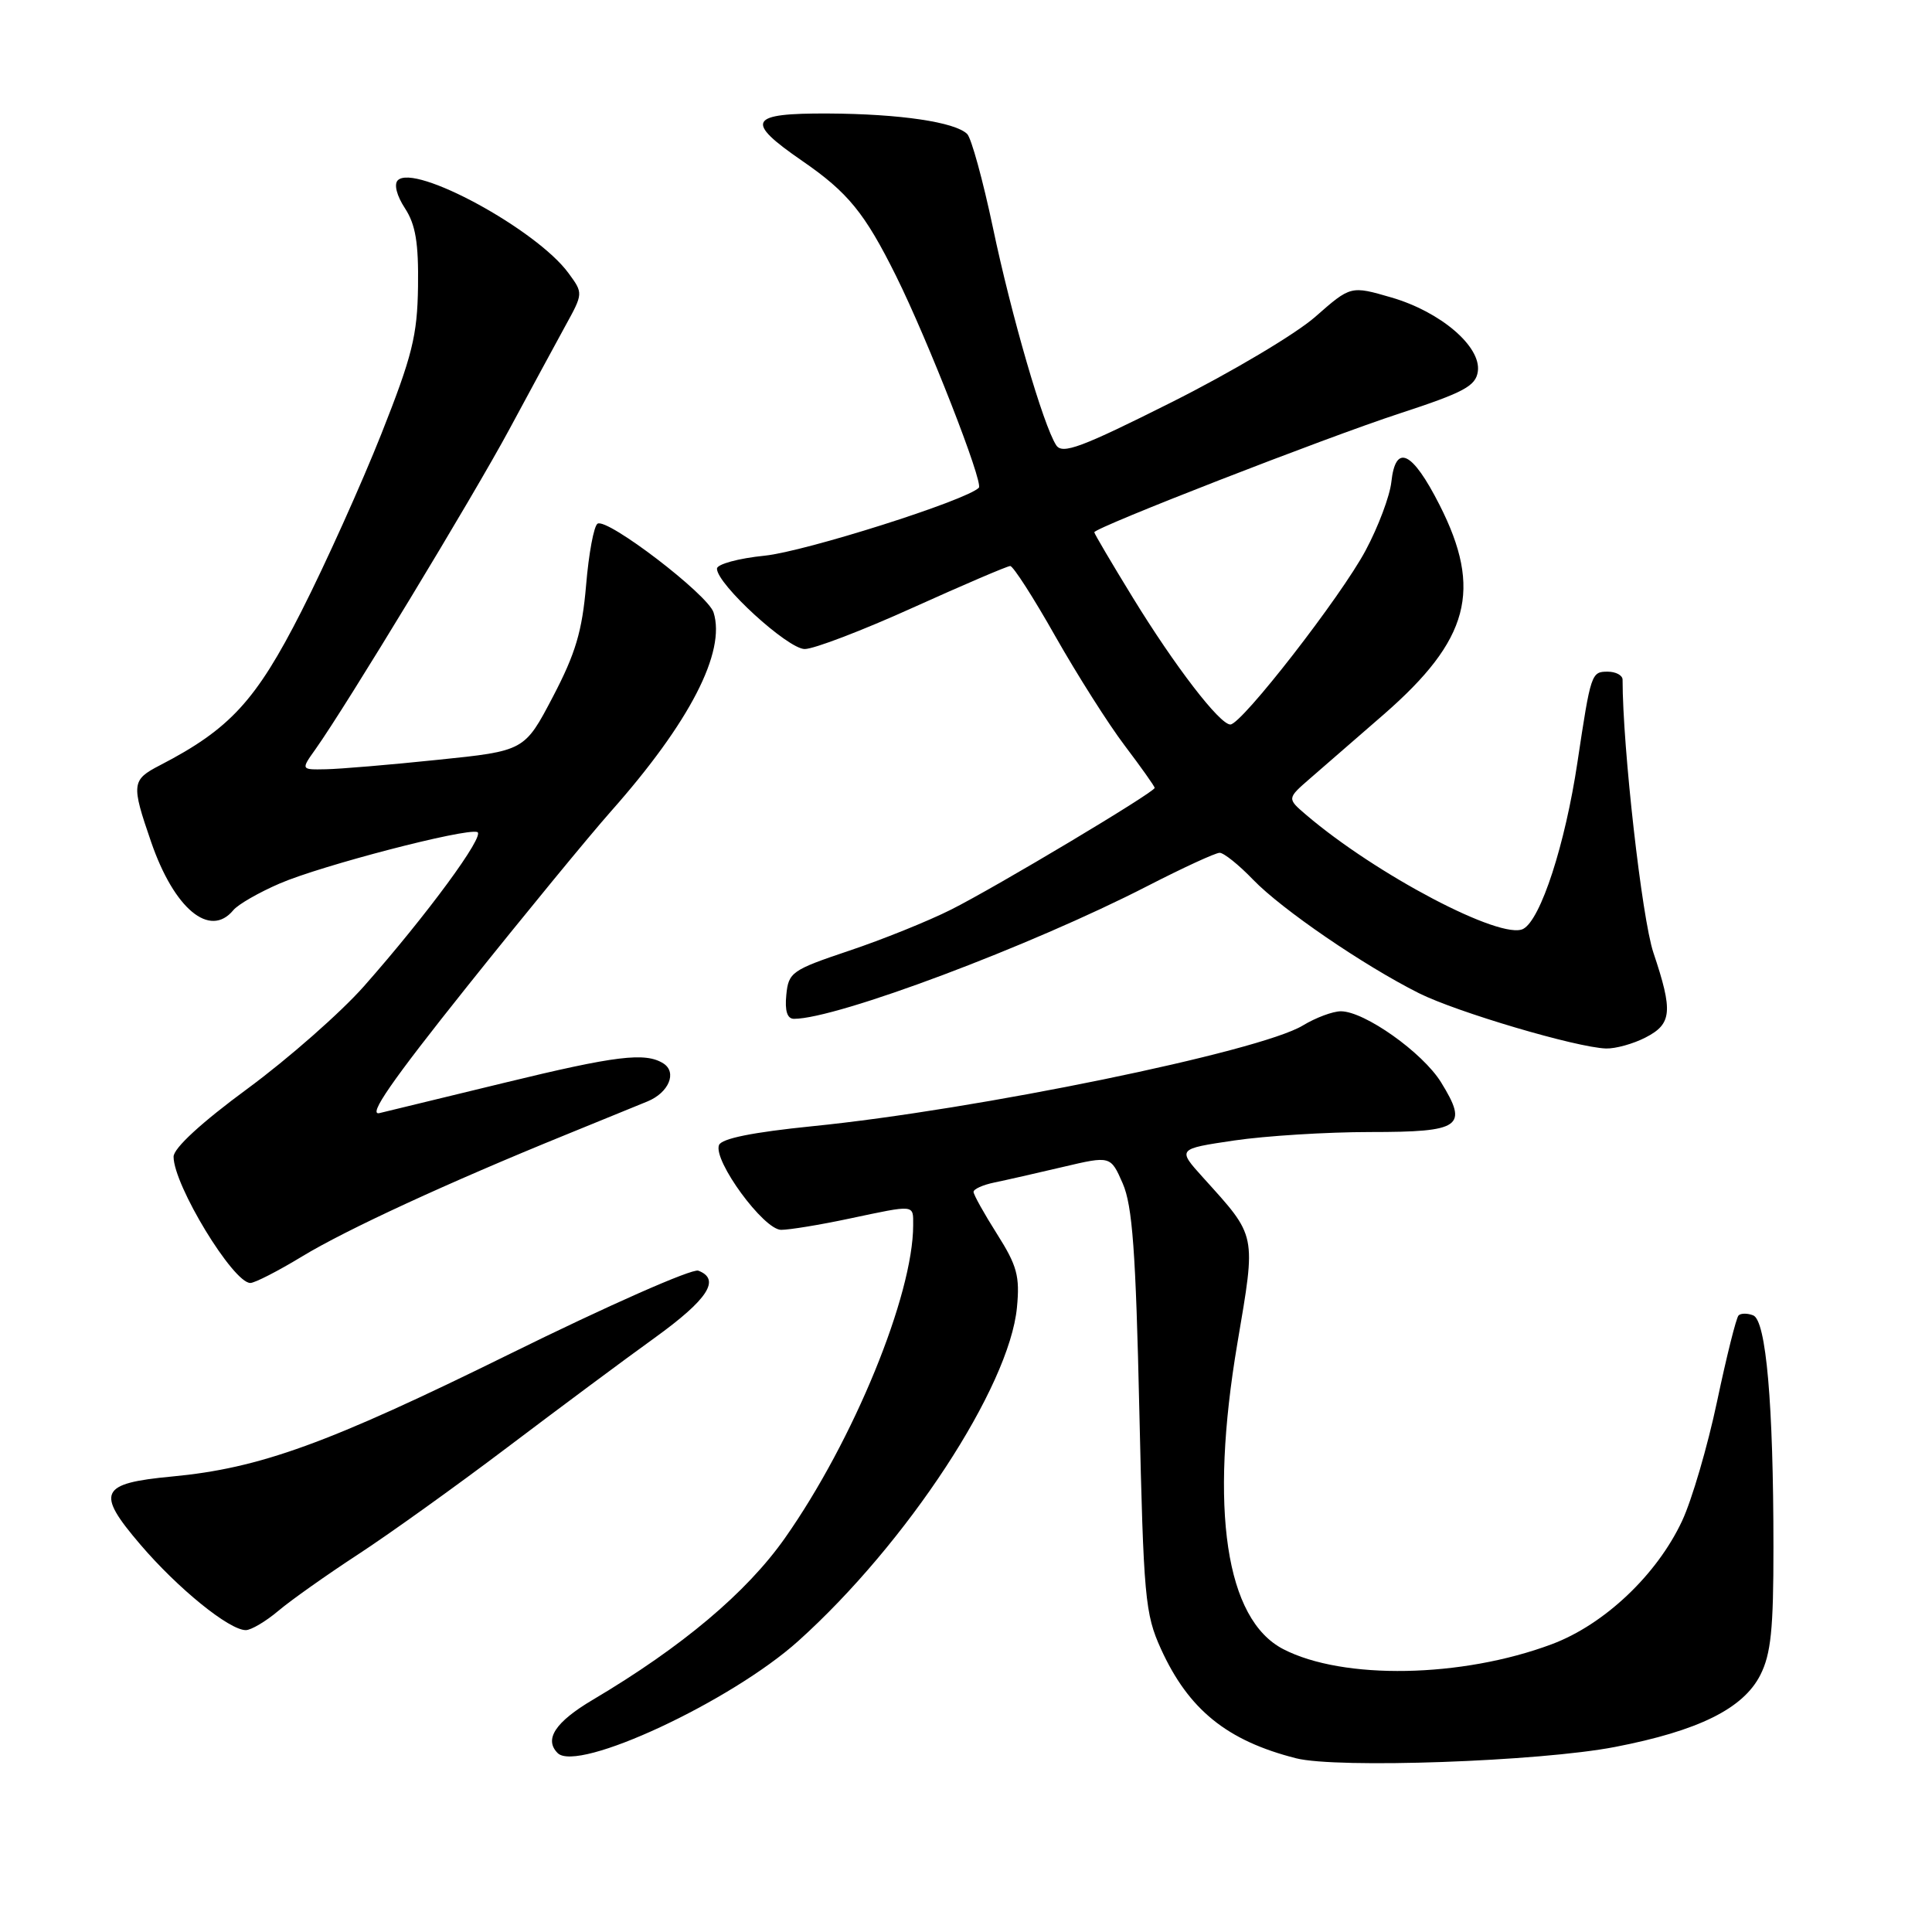 <?xml version="1.0" encoding="UTF-8" standalone="no"?>
<!DOCTYPE svg PUBLIC "-//W3C//DTD SVG 1.1//EN" "http://www.w3.org/Graphics/SVG/1.1/DTD/svg11.dtd" >
<svg xmlns="http://www.w3.org/2000/svg" xmlns:xlink="http://www.w3.org/1999/xlink" version="1.1" viewBox="0 0 256 256">
 <g >
 <path fill="currentColor"
d=" M 214.00 231.48 C 225.06 229.34 230.99 226.40 233.25 221.95 C 234.66 219.17 235.00 215.88 234.99 205.00 C 234.99 186.01 234.02 174.94 232.30 174.29 C 231.54 173.99 230.67 174.00 230.37 174.30 C 230.06 174.60 228.78 179.73 227.52 185.70 C 226.26 191.67 224.17 198.79 222.89 201.52 C 219.55 208.67 212.57 215.27 205.61 217.87 C 193.69 222.33 177.97 222.62 170.04 218.52 C 162.42 214.58 160.23 200.04 163.96 177.99 C 166.44 163.32 166.58 163.97 159.42 156.04 C 155.99 152.24 155.99 152.24 163.54 151.12 C 167.69 150.51 175.80 150.00 181.57 150.00 C 193.62 150.00 194.59 149.31 190.94 143.40 C 188.50 139.46 180.80 134.00 177.67 134.00 C 176.61 134.00 174.33 134.85 172.62 135.89 C 166.89 139.35 129.43 147.05 107.64 149.23 C 99.73 150.03 95.61 150.86 95.27 151.73 C 94.48 153.79 101.19 162.95 103.50 162.96 C 104.60 162.96 108.65 162.30 112.50 161.48 C 121.35 159.61 121.00 159.57 121.00 162.34 C 121.00 171.59 113.10 190.88 104.01 203.80 C 98.93 211.02 90.39 218.21 78.55 225.23 C 73.58 228.17 72.07 230.47 73.89 232.29 C 76.53 234.93 96.88 225.45 105.79 217.43 C 120.18 204.49 133.74 183.80 134.75 173.25 C 135.15 169.10 134.77 167.71 132.11 163.51 C 130.40 160.81 129.00 158.30 129.00 157.93 C 129.00 157.56 130.24 157.00 131.75 156.69 C 133.26 156.38 137.35 155.45 140.83 154.63 C 147.16 153.14 147.16 153.14 148.77 156.82 C 150.05 159.76 150.50 165.82 150.97 187.00 C 151.53 211.70 151.72 213.84 153.83 218.49 C 157.49 226.53 162.57 230.65 171.73 232.98 C 177.15 234.36 204.02 233.41 214.00 231.48 Z  M 36.90 213.43 C 38.57 212.02 43.31 208.67 47.41 205.99 C 51.52 203.31 60.42 196.93 67.19 191.81 C 73.96 186.69 82.76 180.14 86.75 177.27 C 93.81 172.17 95.53 169.52 92.53 168.37 C 91.72 168.06 80.49 173.02 67.58 179.39 C 43.42 191.30 34.44 194.56 22.75 195.65 C 13.22 196.55 12.67 197.73 18.57 204.63 C 23.56 210.48 30.37 216.00 32.57 216.00 C 33.27 216.00 35.22 214.85 36.90 213.43 Z  M 40.02 166.49 C 45.86 162.94 59.39 156.70 75.00 150.35 C 79.67 148.44 84.53 146.47 85.78 145.95 C 88.62 144.79 89.75 142.09 87.90 140.91 C 85.51 139.40 81.60 139.88 66.81 143.48 C 58.94 145.40 51.50 147.20 50.29 147.49 C 48.68 147.88 51.88 143.26 61.86 130.76 C 69.44 121.27 78.04 110.80 80.96 107.50 C 91.39 95.73 96.21 86.38 94.55 81.15 C 93.80 78.78 80.47 68.59 79.18 69.39 C 78.69 69.69 78.01 73.36 77.66 77.55 C 77.14 83.64 76.26 86.60 73.26 92.33 C 69.50 99.50 69.50 99.50 58.00 100.68 C 51.67 101.34 45.01 101.90 43.18 101.93 C 39.86 102.00 39.86 102.00 41.82 99.25 C 45.89 93.52 62.70 65.79 67.50 56.87 C 70.25 51.76 73.58 45.62 74.89 43.22 C 77.29 38.86 77.29 38.86 75.32 36.18 C 71.09 30.41 54.96 21.64 52.71 23.89 C 52.18 24.42 52.57 25.94 53.66 27.60 C 55.07 29.76 55.47 32.19 55.39 37.96 C 55.30 44.46 54.63 47.15 50.53 57.50 C 47.91 64.10 43.15 74.68 39.94 81.00 C 33.92 92.85 30.47 96.60 21.20 101.40 C 17.44 103.34 17.37 103.87 20.02 111.55 C 23.07 120.42 27.80 124.36 30.91 120.61 C 31.54 119.84 34.32 118.25 37.08 117.06 C 42.60 114.68 61.66 109.72 63.24 110.25 C 64.37 110.62 56.56 121.25 48.22 130.69 C 45.16 134.15 38.23 140.25 32.83 144.23 C 26.68 148.75 23.00 152.14 23.00 153.27 C 23.00 157.03 30.89 170.00 33.17 170.00 C 33.76 170.00 36.84 168.42 40.02 166.49 Z  M 218.05 137.47 C 221.55 135.67 221.70 134.02 219.08 126.22 C 217.56 121.68 215.00 99.00 215.00 90.06 C 215.00 89.48 214.11 89.00 213.02 89.00 C 210.86 89.00 210.79 89.23 209.02 101.00 C 207.39 111.89 204.16 121.84 201.84 123.08 C 198.95 124.63 182.33 115.89 173.02 107.93 C 170.54 105.80 170.54 105.80 173.59 103.15 C 175.28 101.69 179.67 97.87 183.35 94.67 C 194.70 84.78 196.46 78.16 190.75 66.91 C 187.12 59.76 184.92 58.71 184.36 63.87 C 184.16 65.72 182.63 69.80 180.96 72.92 C 177.71 79.03 164.52 96.00 163.03 96.00 C 161.61 96.00 155.66 88.25 150.10 79.18 C 147.29 74.60 145.00 70.71 145.00 70.53 C 145.00 69.92 175.61 58.00 185.50 54.77 C 193.97 52.00 195.55 51.15 195.82 49.22 C 196.29 45.93 190.90 41.32 184.38 39.42 C 178.98 37.85 178.98 37.85 174.29 41.97 C 171.72 44.24 163.15 49.33 155.26 53.29 C 143.22 59.33 140.76 60.24 139.95 58.99 C 138.24 56.36 134.02 41.85 131.56 30.13 C 130.24 23.88 128.71 18.31 128.16 17.76 C 126.57 16.17 119.23 15.09 109.75 15.04 C 99.19 14.99 98.62 16.03 106.30 21.32 C 112.37 25.50 114.59 28.23 118.73 36.56 C 122.97 45.11 130.35 63.98 129.70 64.63 C 128.02 66.32 106.70 73.08 101.33 73.63 C 97.85 73.98 95.00 74.76 95.00 75.35 C 95.00 77.41 104.39 86.00 106.63 86.00 C 107.85 86.00 114.31 83.53 121.00 80.50 C 127.69 77.48 133.48 75.00 133.86 75.00 C 134.25 75.00 136.94 79.18 139.83 84.30 C 142.73 89.41 146.87 95.95 149.05 98.82 C 151.22 101.69 153.00 104.20 153.00 104.40 C 153.00 104.97 131.98 117.54 126.00 120.54 C 122.97 122.06 116.90 124.51 112.50 125.98 C 104.92 128.53 104.48 128.83 104.19 131.83 C 103.98 133.96 104.31 135.00 105.21 135.00 C 110.90 135.00 136.61 125.34 152.05 117.40 C 156.76 114.98 161.06 113.00 161.61 113.00 C 162.16 113.00 164.16 114.60 166.05 116.57 C 169.87 120.52 180.68 127.92 188.01 131.60 C 193.02 134.11 208.88 138.80 212.80 138.93 C 214.06 138.97 216.43 138.31 218.05 137.47 Z "/>
</g>
</svg>